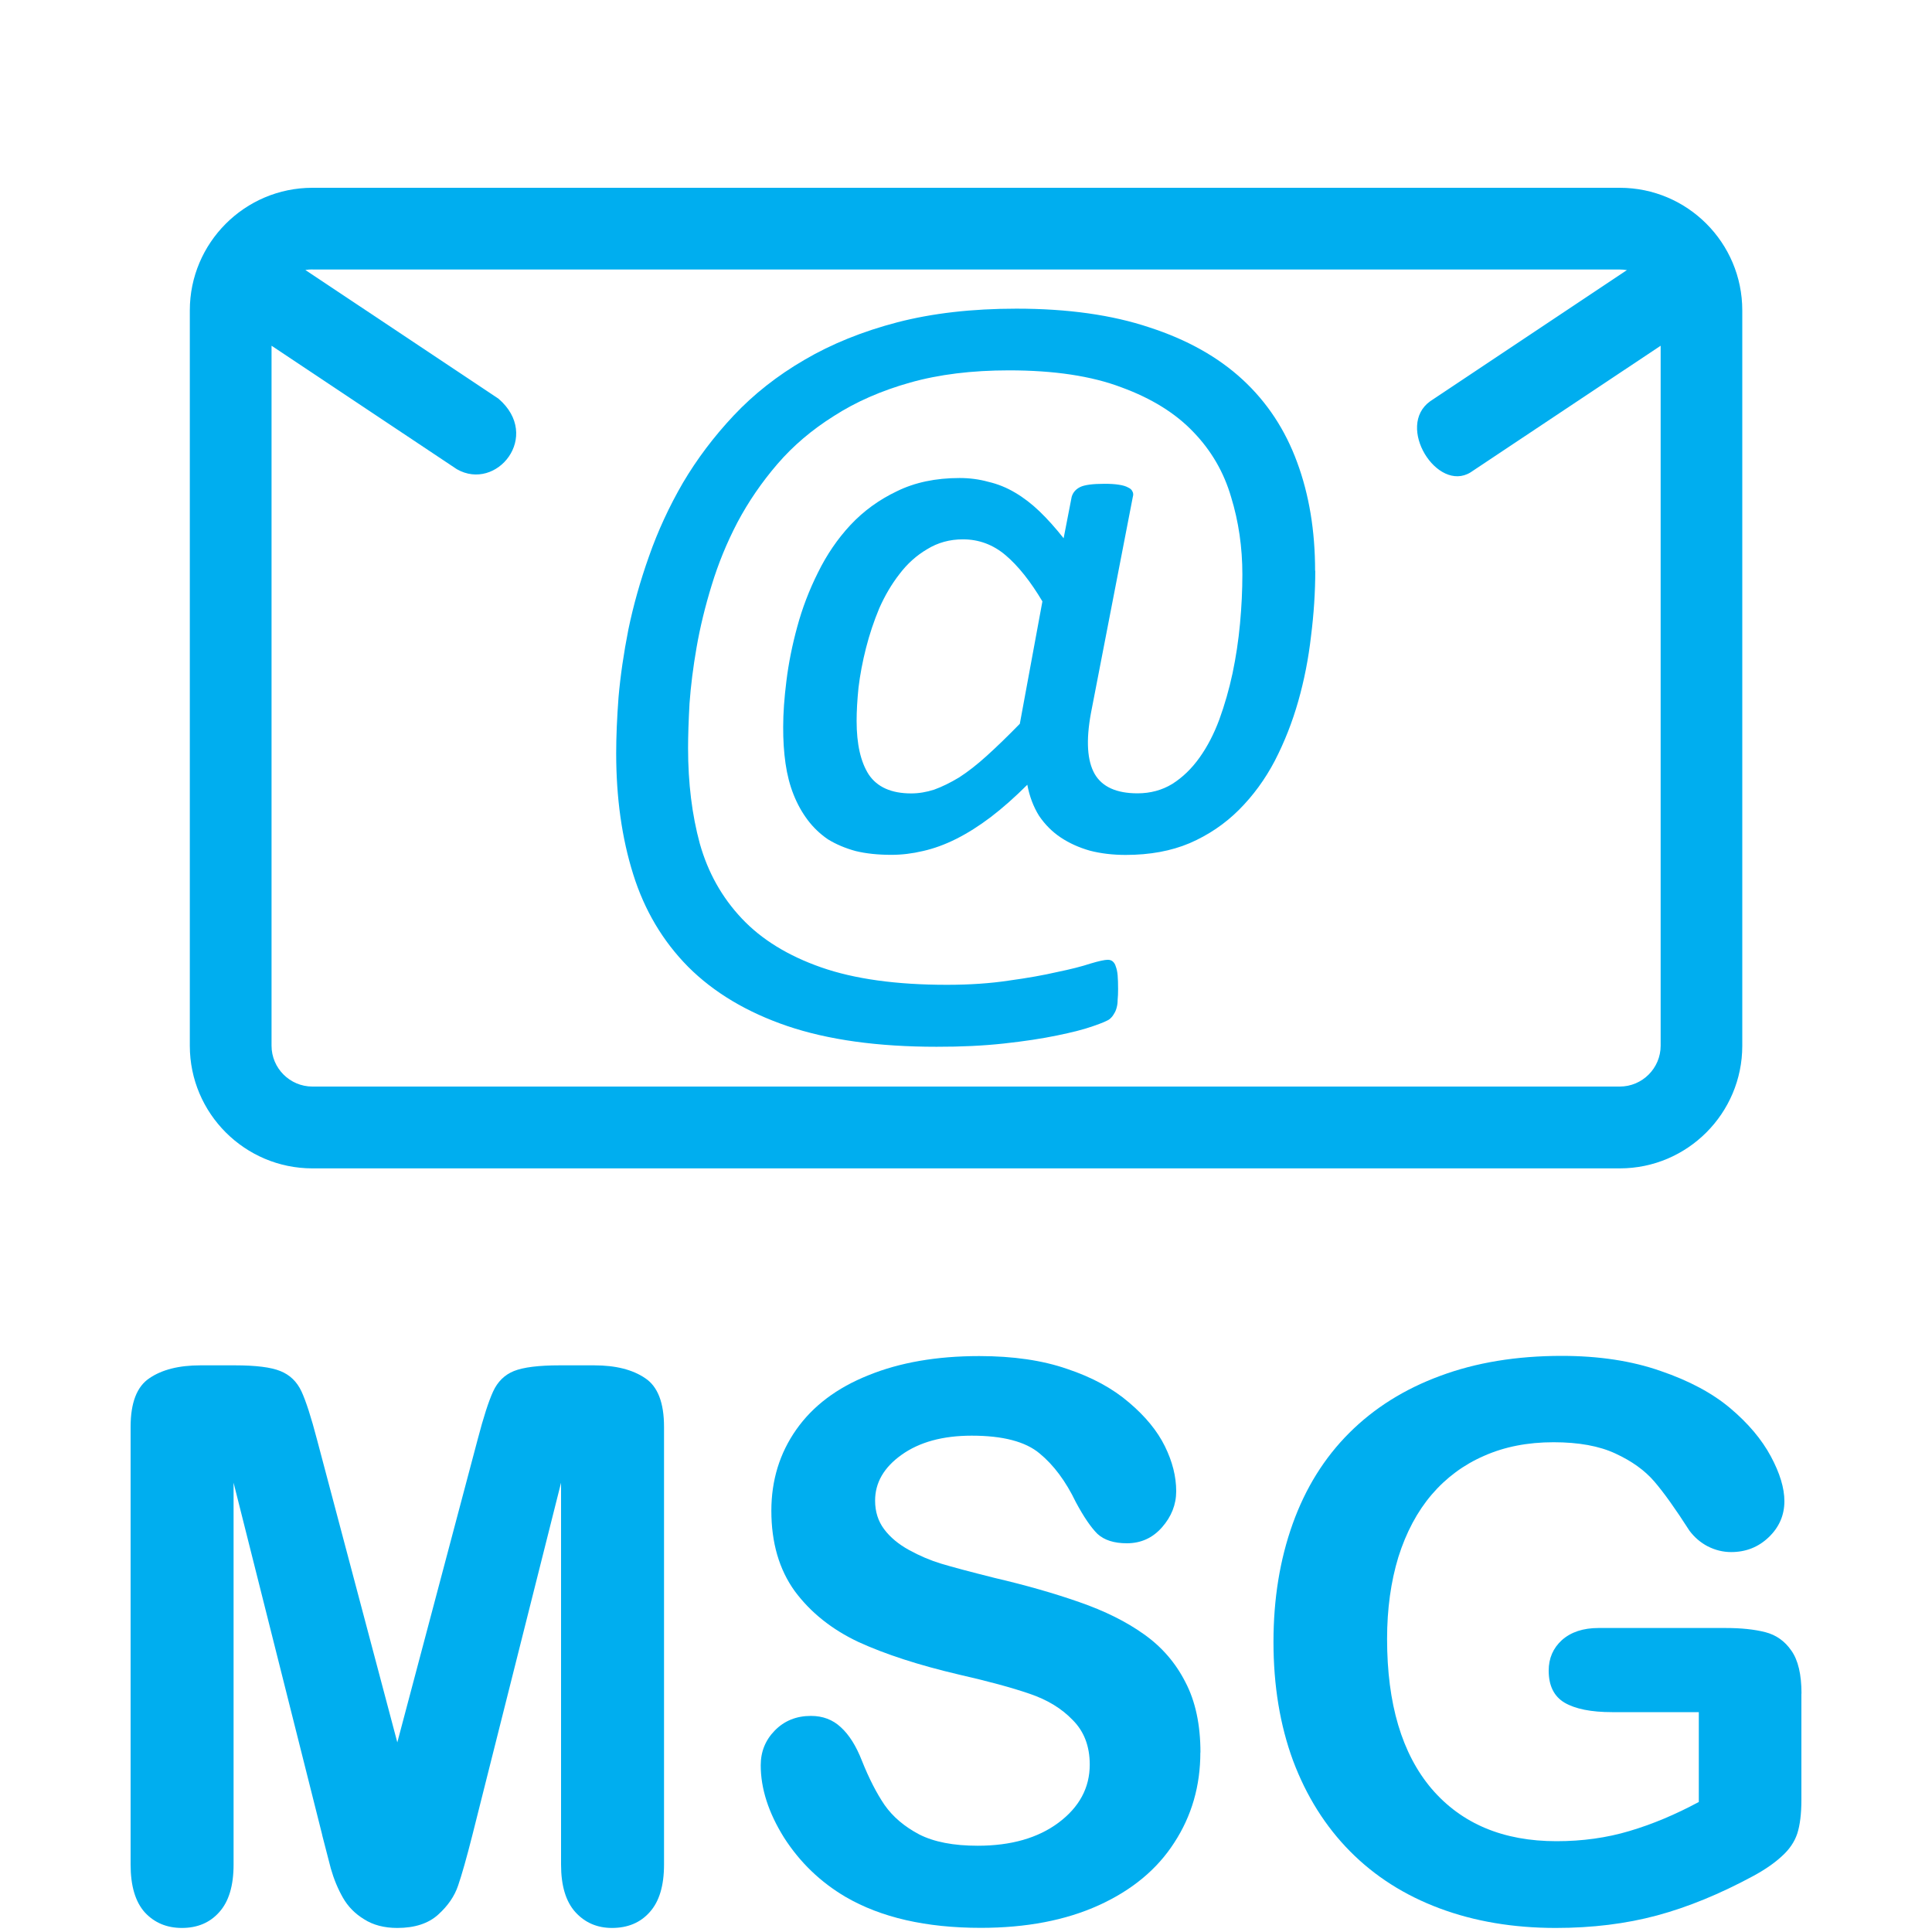 <?xml version="1.0" encoding="UTF-8"?>
<!-- Generated by IcoMoon.io -->
<svg width="20" height="20" version="1.1" viewBox="0 0 20 20" xmlns="http://www.w3.org/2000/svg">
 <title>filetype-msg</title>
 <path d="m3.234 1.944c-.7 0-1.269.57-1.269 1.269v7.613c0 .7.57 1.269 1.269 1.269h13.534c.7 0 1.268-.57 1.268-1.269v-7.613c0-.7-.568-1.269-1.268-1.269zm0 .846h13.534c.025 0 .049.002.074.006l-2.037 1.358c-.361.259.073.949.418.736l1.968-1.311v7.246c0 .233-.19.423-.423.423h-13.534c-.233 0-.423-.19-.423-.423v-7.246l1.918 1.278c.411.236.882-.342.431-.73l-1.999-1.332c.024-.004.048-.006.074-.006z" fill="#00AEEF" />
 <g transform="matrix(.935 0 0 .935 1.454 -1.677)" fill="#00AEEF">
  <path d="m13.007 8.113q0 .354-.047.724-.042.37-.141.719-.099.349-.26.661-.161.307-.396.542t-.547.37q-.307.13-.708.13-.214 0-.396-.047-.182-.052-.323-.146t-.24-.24q-.094-.151-.13-.344-.208.208-.406.359-.193.146-.38.24t-.37.135q-.177.042-.349.042-.224 0-.396-.042-.172-.047-.307-.13-.13-.089-.224-.214t-.156-.281-.089-.344-.026-.406q0-.224.036-.51.036-.292.12-.599.083-.307.229-.599.146-.297.359-.526.219-.234.516-.375.297-.146.693-.146.167 0 .318.042.156.036.297.12.141.083.271.208.13.125.266.297l.089-.458q.021-.073.094-.109.073-.036.271-.036.094 0 .156.01.068.01.104.031.036.016.047.042.016.026.005.062l-.464 2.396q-.083.453.042.672.125.214.474.214.214 0 .385-.104.172-.109.302-.292.13-.182.219-.422.089-.245.146-.51.057-.271.083-.552t.026-.542q0-.453-.125-.859-.12-.411-.417-.719-.297-.312-.797-.495-.495-.188-1.245-.188-.615 0-1.094.135-.479.135-.844.37-.365.229-.625.531-.26.302-.443.646-.177.339-.286.698-.109.354-.167.688-.057.328-.078.62-.016.292-.016.495 0 .578.13 1.057.135.479.464.828.328.349.88.542.552.193 1.391.193.38 0 .688-.047.307-.042.531-.094.229-.047.37-.094.141-.042.193-.042.031 0 .052.016.026.021.036.057.016.042.021.099.005.062.005.151 0 .073-.005.12 0 .047-.01.083-.01.042-.031.073-.016.031-.047.057-.031.026-.182.078-.146.052-.401.104-.25.052-.589.089t-.745.036q-.974 0-1.651-.229-.672-.229-1.099-.656-.422-.427-.609-1.026-.188-.599-.188-1.339 0-.271.026-.62.031-.354.109-.75.083-.401.229-.812.146-.417.375-.812.234-.396.562-.745.333-.354.781-.615.453-.266 1.031-.417.583-.151 1.318-.151.854 0 1.474.208.625.203 1.031.578t.604.917q.198.536.198 1.198zm-3.021.339q-.198-.333-.406-.51-.208-.177-.474-.177-.219 0-.396.109-.177.104-.307.276-.13.167-.224.38-.089.214-.146.438-.057.224-.083.438-.021.208-.021.37 0 .385.135.594.141.208.469.208.125 0 .255-.042.13-.047.276-.135.146-.094.307-.24.167-.151.365-.354z" fill="#00AEEF"/>
 </g>
 <g fill="#00AEEF" aria-label="MSG">
  <path d="m3.336 18.997-.918-3.648v3.953q0 .328-.148.492-.145.164-.387.164-.234 0-.383-.16-.148-.164-.148-.496v-4.531q0-.375.195-.504.195-.133.527-.133h.359q.324 0 .469.059.148.059.219.211.07.152.16.496l.832 3.137.832-3.137q.09-.344.16-.496.07-.152.215-.211.148-.059.473-.059h.359q.332 0 .527.133.195.129.195.504v4.531q0 .328-.148.492-.145.164-.391.164-.23 0-.379-.164-.148-.164-.148-.492v-3.953l-.918 3.648q-.09.355-.148.523-.055.164-.207.301-.152.137-.422.137-.203 0-.344-.09-.141-.086-.219-.223-.078-.137-.125-.301-.043-.168-.09-.348z"/>
  <path d="m12.426 18.141q0 .52-.27.934-.266.414-.781.648t-1.223.234q-.848 0-1.398-.32-.391-.23-.637-.613-.242-.387-.242-.75 0-.211.145-.359.148-.152.375-.152.184 0 .309.117.129.117.219.348.109.273.234.457.129.184.359.305.23.117.605.117.516 0 .836-.238.324-.242.324-.602 0-.285-.176-.461-.172-.18-.449-.273-.273-.094-.734-.199-.617-.145-1.035-.336-.414-.195-.66-.527-.242-.336-.242-.832 0-.473.258-.84.258-.367.746-.562.488-.199 1.148-.199.527 0 .91.133.387.129.641.348.254.215.371.453.117.238.117.465 0 .207-.148.375-.145.164-.363.164-.199 0-.305-.098-.102-.102-.223-.328-.156-.324-.375-.504-.219-.184-.703-.184-.449 0-.727.199-.273.195-.273.473 0 .172.094.297t.258.215q.164.09.332.141.168.051.555.148.484.113.875.25.395.137.668.332.277.195.43.496.156.297.156.73z"/>
  <path d="m18.648 17.532v1.098q0 .219-.043.352-.043.129-.16.234-.113.105-.293.203-.52.281-1 .41-.48.129-1.047.129-.66 0-1.203-.203t-.926-.59q-.383-.387-.59-.938-.203-.551-.203-1.23 0-.668.199-1.223.199-.555.586-.941t.941-.59q.555-.207 1.258-.207.578 0 1.023.156.445.152.723.387.277.234.418.496.141.262.141.465 0 .219-.164.375-.16.152-.387.152-.125 0-.242-.059-.113-.059-.191-.164-.215-.336-.363-.508-.148-.172-.402-.289-.25-.117-.641-.117-.402 0-.719.141-.316.137-.543.402-.223.262-.344.645-.117.383-.117.848 0 1.008.461 1.551.465.543 1.293.543.402 0 .754-.105.355-.105.719-.301v-.93h-.898q-.324 0-.492-.098-.164-.098-.164-.332 0-.191.137-.316.141-.125.379-.125h1.316q.242 0 .41.043.168.043.27.191.105.148.105.445z"/>
 </g>
</svg>
